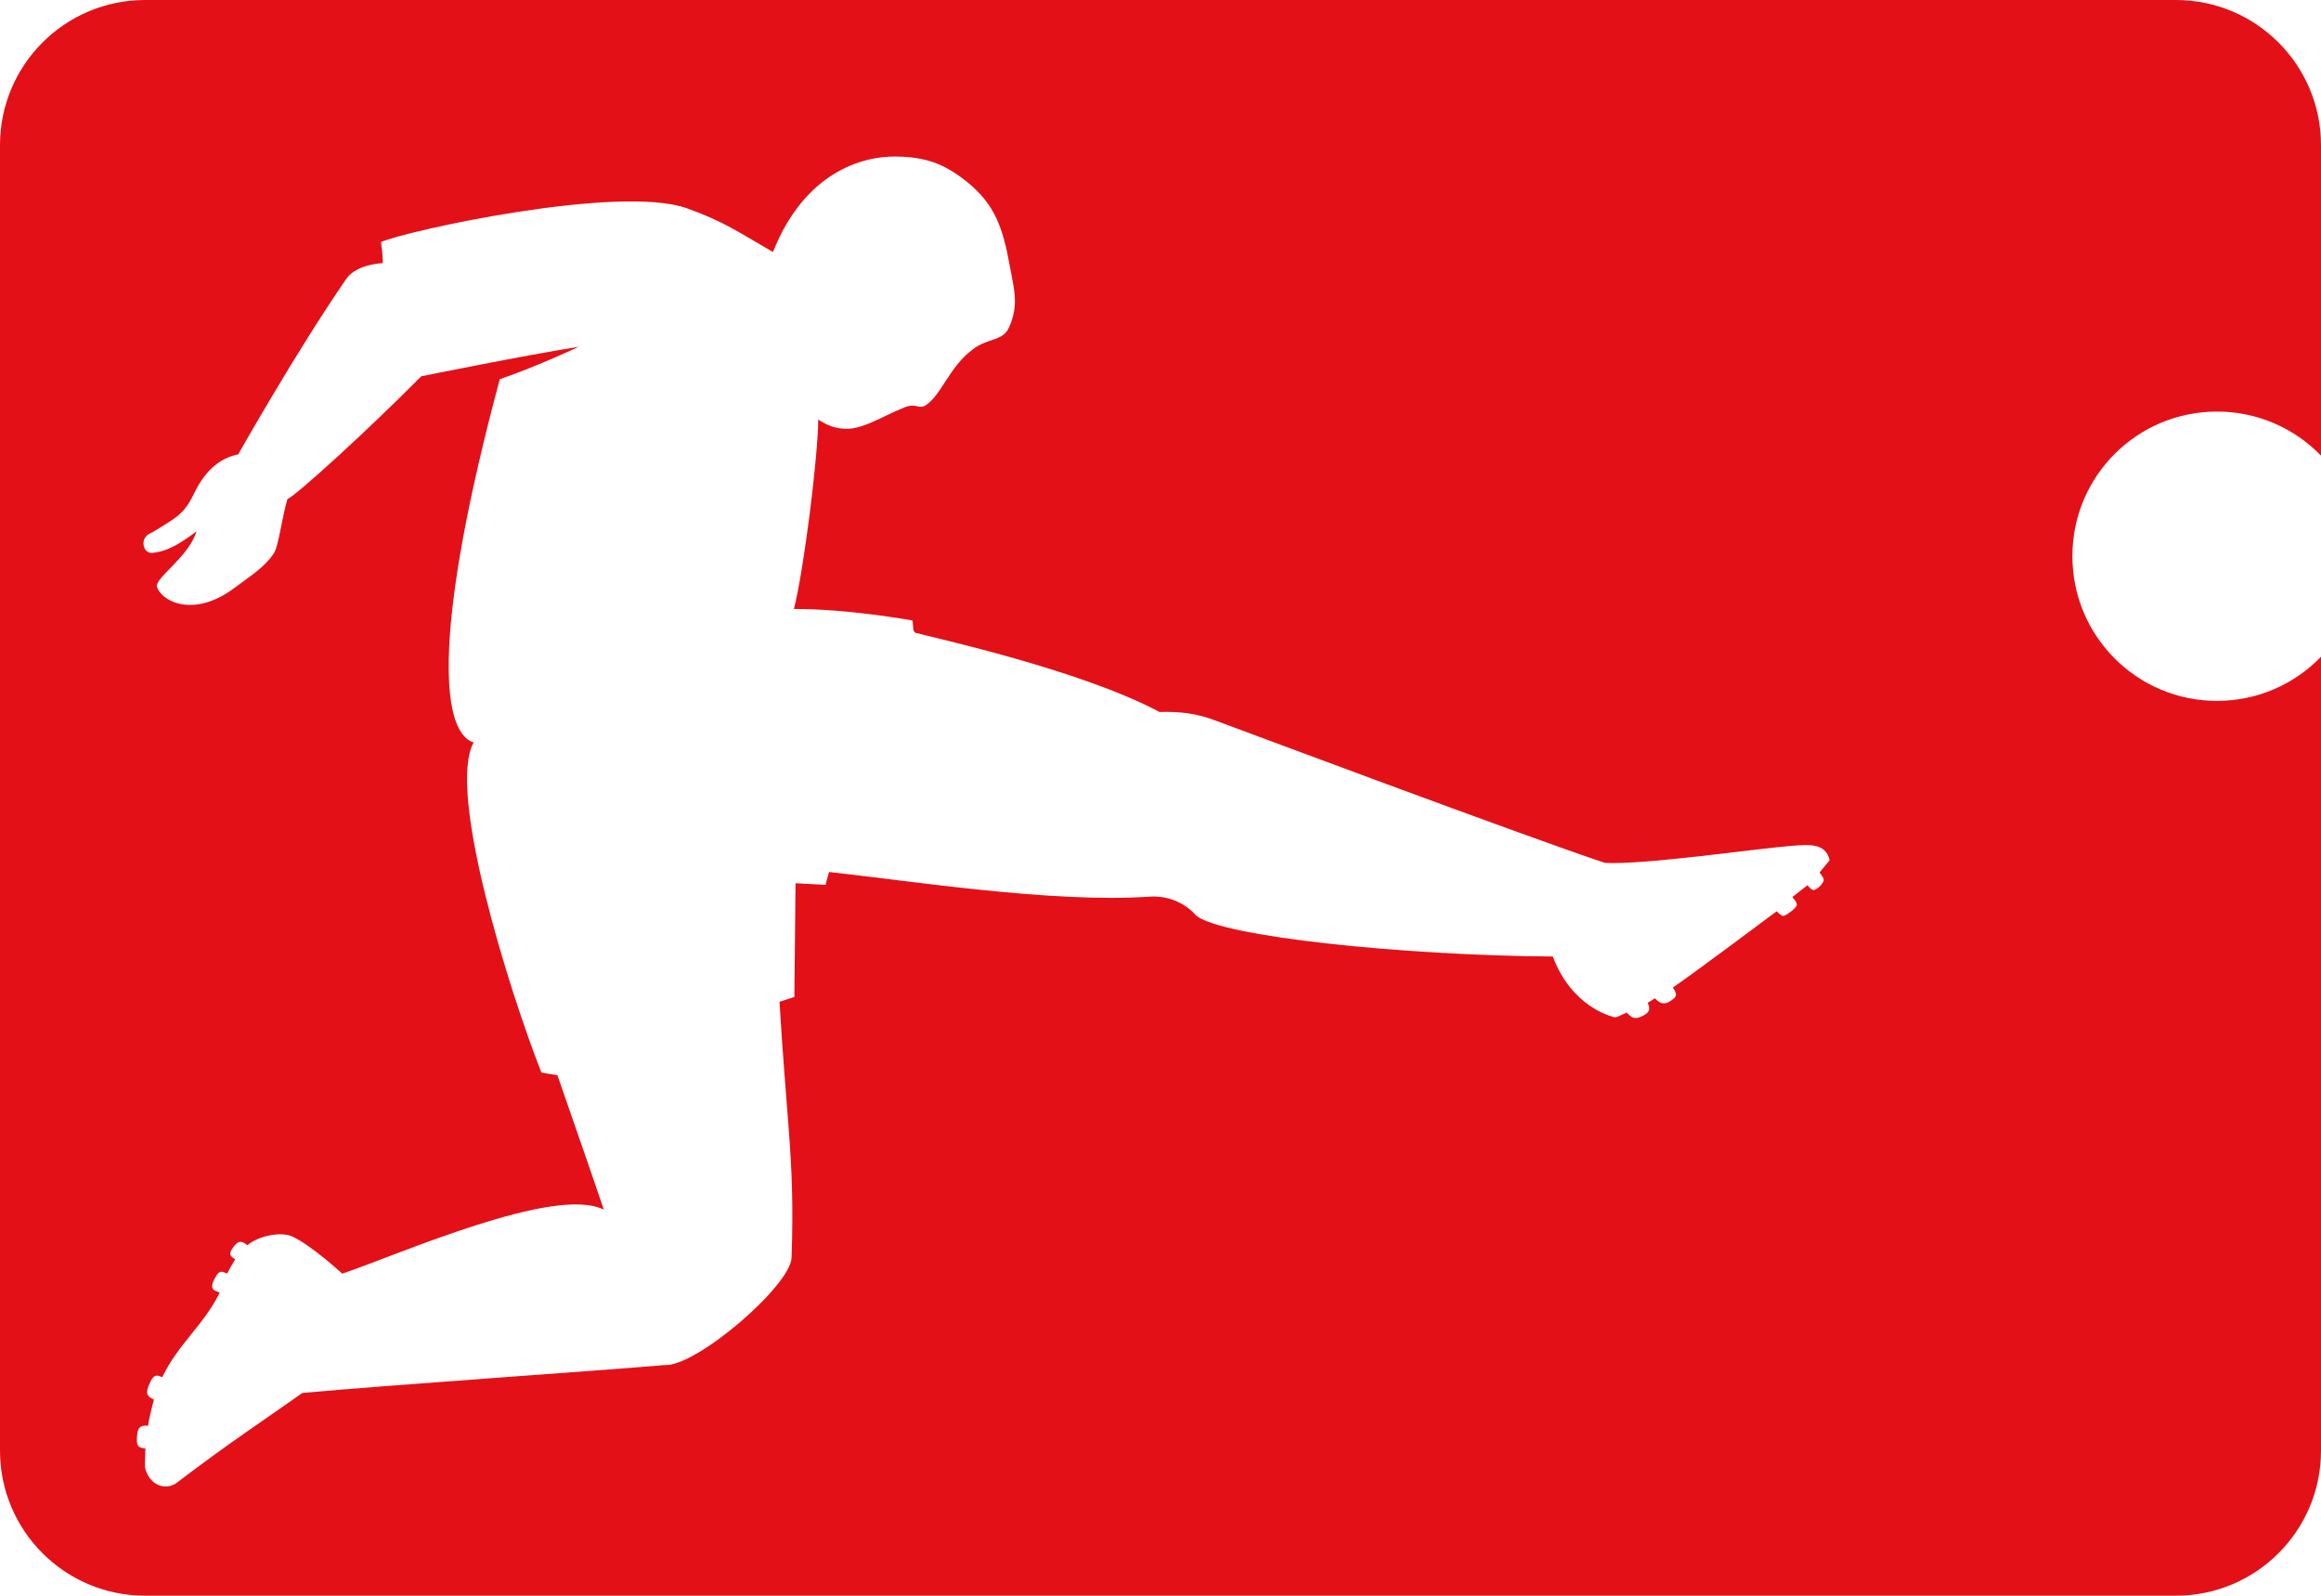 <?xml version="1.0" encoding="UTF-8"?>
<svg id="Layer_2" data-name="Layer 2" xmlns="http://www.w3.org/2000/svg" viewBox="0 0 198.57 136.51">
  <defs>
    <style>
      .cls-1 {
        fill: #e31018;
        stroke-width: 0px;
      }
    </style>
  </defs>
  <g id="Layer_1-2" data-name="Layer 1">
    <path class="cls-1" d="m189.67,35.21c3.49,0,6.65,1.44,8.9,3.77V12.41c0-6.85-5.56-12.41-12.41-12.41H12.41C5.56,0,0,5.56,0,12.41v111.69c0,6.86,5.56,12.41,12.41,12.41h173.75c6.85,0,12.41-5.55,12.41-12.41V56.18c-2.25,2.34-5.41,3.78-8.9,3.78-6.84,0-12.37-5.54-12.37-12.38s5.53-12.37,12.37-12.37Zm-33.66,40.17c-.16.36-.53.66-.79.75-.17.05-.35-.11-.58-.4l-1.3,1.01c.24.29.45.54.36.76-.12.25-.87.81-1.1.85-.16.03-.33-.12-.6-.39,0,0-7.57,5.66-8.88,6.52.42.64.34.8-.22,1.16-.58.38-.93.16-1.32-.24l-.61.39c.2.49.22.77-.39,1.1-.77.39-1,.16-1.41-.27-.73.33-.95.51-1.23.35,0,0-3.48-.8-5.09-5.14-12.92-.09-28.39-1.72-30.51-3.5-1.01-1.14-2.47-1.73-4.03-1.62-8.3.57-20.76-1.4-27.38-2.11-.33,1.11-.29,1.1-.29,1.1l-2.58-.14-.1,9.73-1.27.41c.27,4.64.57,7.89.78,10.79.27,3.56.41,6.6.25,11.11-.08,2.38-8.17,9.36-10.87,9.18-5.47.48-24.16,1.75-30.99,2.39-2.6,1.86-6.14,4.17-10.74,7.68-.86.66-2.33.33-2.72-1.33,0-.58.01-1.11.04-1.6-.68-.07-.83-.24-.68-1.36.1-.74.78-.59.9-.58.11-.68.28-1.4.51-2.24-.46-.25-.77-.38-.46-1.18.43-1.11.74-.92,1.17-.74,1.35-2.83,3.58-4.5,4.92-7.24-.43-.18-.95-.22-.43-1.21.46-.88.73-.51,1.07-.42.17-.36.5-.93.68-1.21-.41-.28-.6-.4-.21-.98.6-.89.97-.41,1.25-.23,1.05-.88,2.95-1.16,3.84-.75,1.64.75,4.28,3.18,4.28,3.18,4.79-1.61,18.22-7.6,22.38-5.47-.96-2.82-1.77-5.17-2.41-7-1.01-2.91-1.56-4.5-1.56-4.5l-1.37-.23c-2.8-7.13-8.1-24.1-5.8-28.24-2.95-.95-3.39-10.16,2.24-31.08,3.36-1.16,6.74-2.77,6.74-2.77-4.34.68-13.46,2.52-13.46,2.52-4.45,4.5-10.63,10.14-11.45,10.51-.52,1.75-.76,4.17-1.22,4.72-.79,1.16-2.05,1.92-3.22,2.81-3.66,2.79-6.47,1.12-6.74-.1.08-.89,2.69-2.46,3.41-4.68-1.34,1.01-2.52,1.76-3.84,1.85-.72.05-1.18-1.34.08-1.77,1.83-1.17,2.63-1.41,3.51-3.25.84-1.76,2.02-3.05,3.81-3.41,0,0,4.94-8.77,9.25-15.02.88-1.27,3.12-1.34,3.12-1.34,0,0,0-.85-.16-1.8,2.05-.94,20.37-4.97,26.18-2.89,3.2,1.15,4.35,2.01,7.36,3.74,2.68-6.78,7.59-8.21,10.52-8.17,2.5.04,4.08.58,6.03,2.13,2.47,1.96,3.14,4.08,3.7,7.18.38,2.06.82,3.42-.08,5.36-.54,1.16-1.85.84-3.11,1.86-1.99,1.48-2.67,3.92-4.01,4.76-.61.37-.76-.25-1.82.18-2.02.82-3.68,1.98-5.28,1.81-.86-.09-1.34-.32-2.08-.77,0,3-1.23,12.92-2.08,16.2,4.55-.03,10.14.98,10.14.98.1.42-.03.98.31,1.07,1.17.33,14.03,3.12,20.83,6.76,1.72-.05,3.14.11,4.76.72,1.49.55,26.71,9.99,33.35,12.19,3.54.17,12.84-1.22,16.09-1.47,1.31-.09,2.8-.26,3.13,1.24l-.86,1.05c.2.27.43.56.34.74Z"/>
  </g>
</svg>